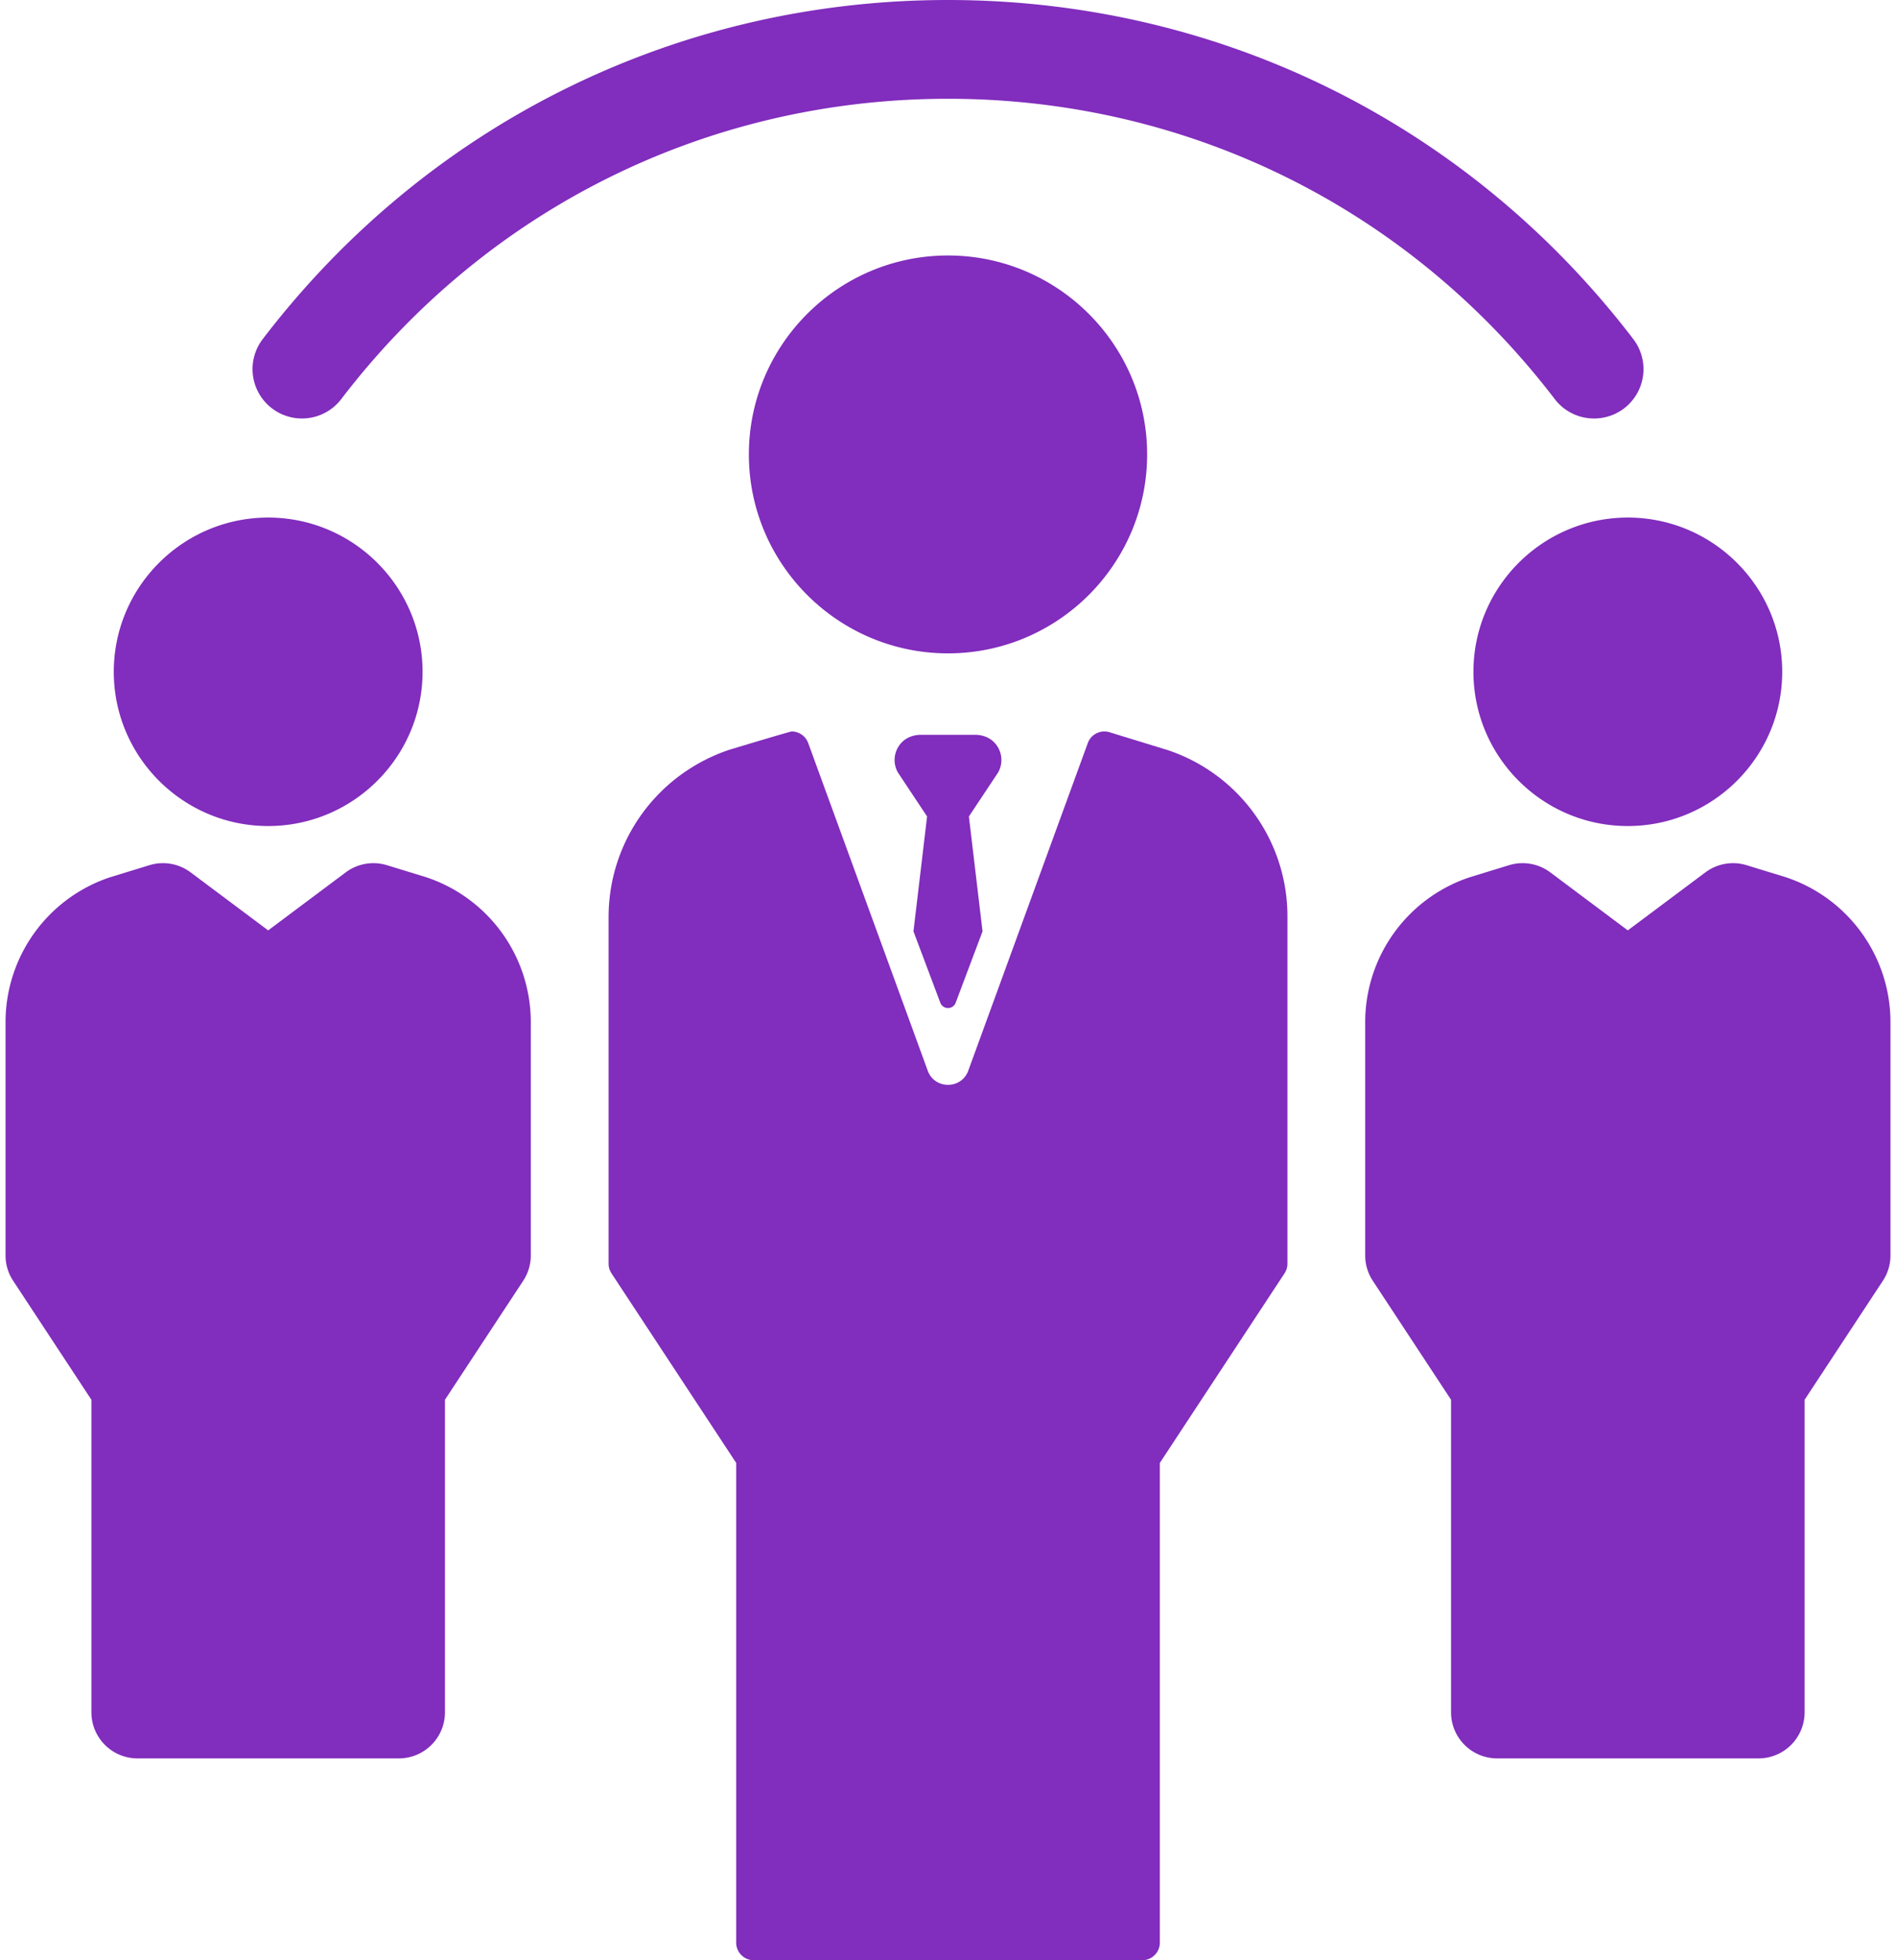 <svg xmlns="http://www.w3.org/2000/svg" width="120" height="124" viewBox="0 0 120 124">
    <g fill="#812DBD" fill-rule="evenodd">
        <path d="M17.214 25.832a3.132 3.132 0 0 0 4.385-.587C30.827 13.172 44.824 6.248 60 6.248c15.176 0 29.173 6.924 38.401 18.997a3.125 3.125 0 0 0 2.49 1.228 3.122 3.122 0 0 0 2.484-5.02C92.953 7.82 77.143 0 60 0S27.047 7.82 16.625 21.454a3.122 3.122 0 0 0 .589 4.378zM93.256 42.497c0 5.38 4.383 9.756 9.77 9.756 5.388 0 9.772-4.377 9.772-9.756 0-5.38-4.384-9.757-9.771-9.757-5.388 0-9.771 4.376-9.771 9.757zM113.027 55.491l-2.485-.762a2.928 2.928 0 0 0-2.606.454l-4.91 3.67-4.908-3.67a2.926 2.926 0 0 0-2.606-.454l-2.485.762a9.66 9.66 0 0 0-6.622 9.175v14.75c0 .57.166 1.126.48 1.601l4.953 7.528v19.77a2.917 2.917 0 0 0 2.92 2.916h16.538a2.917 2.917 0 0 0 2.92-2.916v-19.77l4.954-7.528a2.91 2.91 0 0 0 .48-1.6v-14.75a9.661 9.661 0 0 0-6.623-9.176zM16.973 52.253c5.388 0 9.771-4.377 9.771-9.756 0-5.38-4.383-9.757-9.77-9.757-5.388 0-9.772 4.376-9.772 9.757 0 5.38 4.383 9.756 9.771 9.756zM26.973 55.491l-2.485-.762a2.928 2.928 0 0 0-2.606.454l-4.909 3.67-4.909-3.67a2.925 2.925 0 0 0-2.606-.454l-2.485.762a9.66 9.66 0 0 0-6.622 9.175v14.75c0 .57.166 1.126.48 1.601l4.954 7.528v19.77a2.917 2.917 0 0 0 2.92 2.916h16.537a2.917 2.917 0 0 0 2.92-2.916v-19.77l4.953-7.528a2.91 2.91 0 0 0 .48-1.6v-14.75a9.661 9.661 0 0 0-6.622-9.176z"/>
        <path d="M72.603 28.746c0-6.94-5.654-12.585-12.603-12.585-6.95 0-12.603 5.646-12.603 12.585 0 6.94 5.654 12.584 12.603 12.584 6.95 0 12.603-5.645 12.603-12.584zM73.843 47.43l-.021-.007-3.597-1.103a1.118 1.118 0 0 0-1.378.685l-7.564 20.723c-.436 1.196-2.13 1.196-2.566 0l-7.564-20.723a1.117 1.117 0 0 0-1.048-.734c-.108 0-3.922 1.15-3.922 1.15-4.595 1.529-7.665 5.783-7.665 10.592v21.922c0 .217.064.43.183.612l7.893 11.993v30.344c0 .617.5 1.116 1.117 1.116H72.29c.617 0 1.118-.5 1.118-1.116V92.54l7.892-11.993c.12-.182.184-.395.184-.612v-21.98a11.08 11.08 0 0 0-7.64-10.526z"/>
        <path d="M62.955 46.993c-.312-.34-.77-.511-1.232-.511h-3.447c-.462 0-.919.171-1.232.511a1.595 1.595 0 0 0-.21 1.881l1.842 2.774-.862 7.267 1.698 4.512a.519.519 0 0 0 .975 0l1.699-4.512-.863-7.267 1.843-2.774a1.594 1.594 0 0 0-.21-1.88z"/>
    </g>
</svg>
